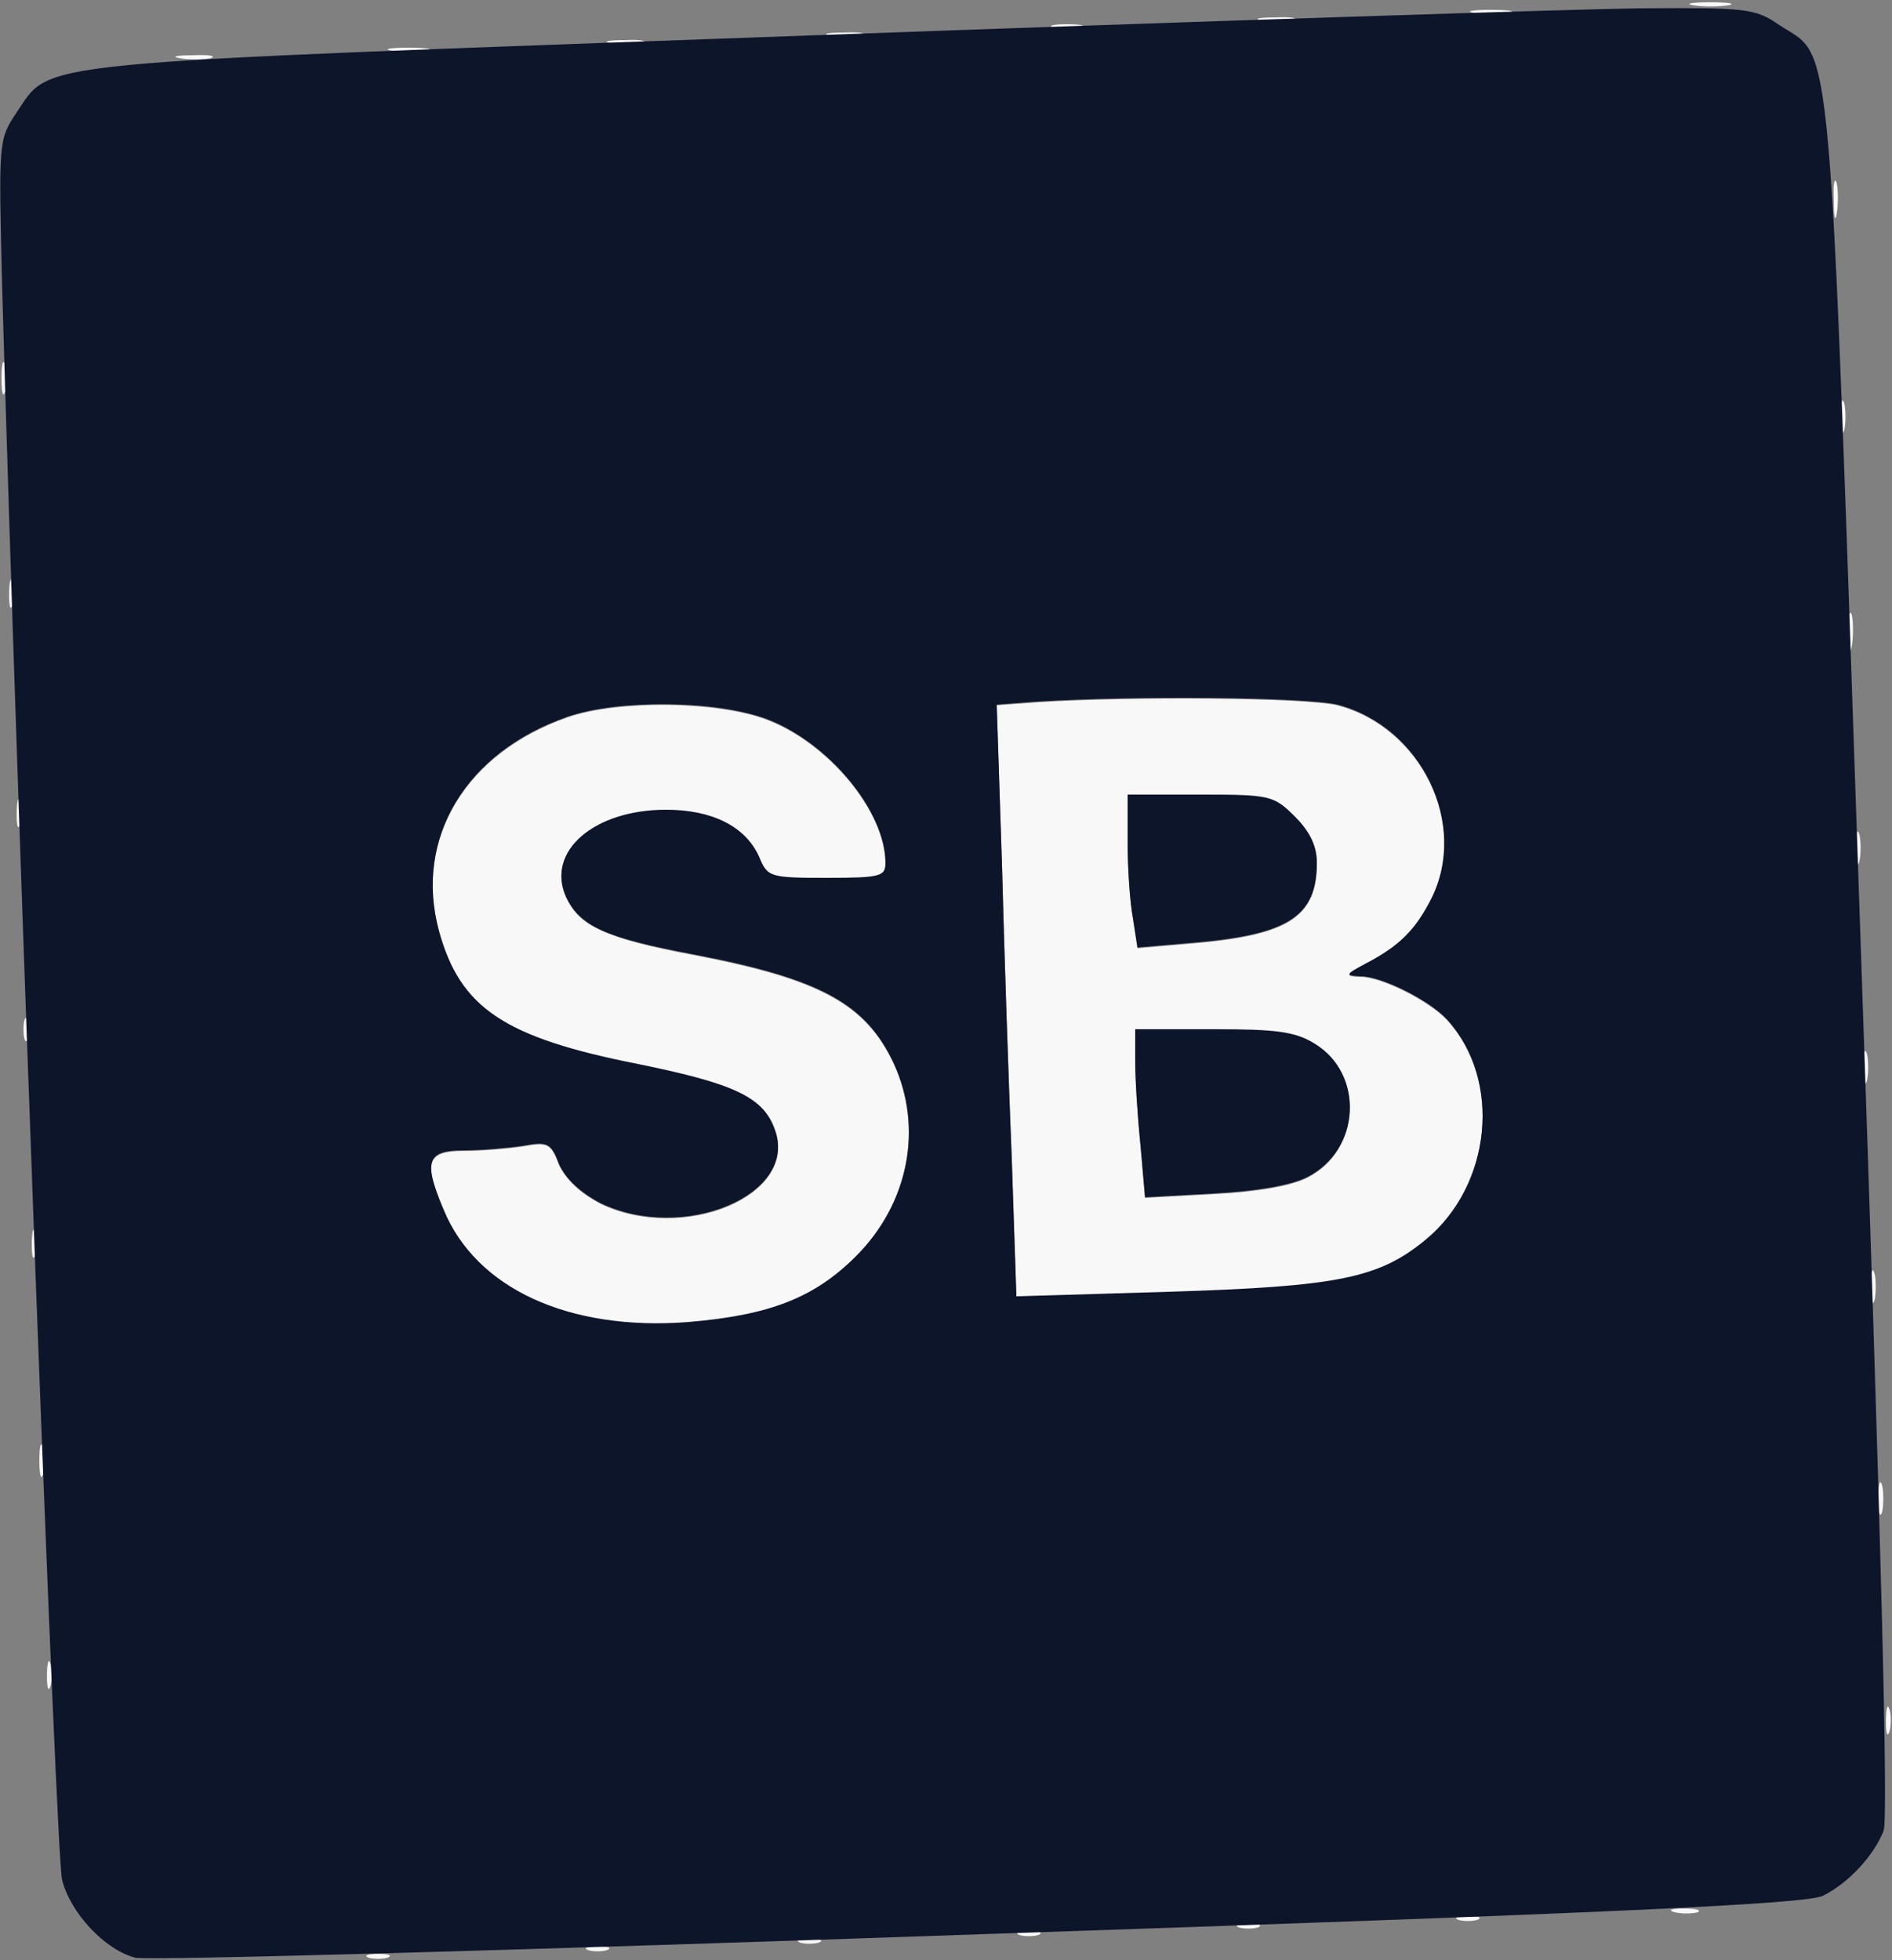 <svg version="1.2" xmlns="http://www.w3.org/2000/svg" viewBox="0 0 250 259" width="250" height="259"><rect x="0" y="0" width="250" height="259" fill="#808080" stroke="none"/><style>.a{fill:#f8f8f8}.b{fill:#0d152b}</style><path fill-rule="evenodd" class="a" d="m226 0.3c2.5 0 3.5 0.2 2.3 0.4-1.3 0.2-3.3 0.2-4.5 0-1.3-0.2-0.3-0.4 2.2-0.4zm-29 1c2.5 0 3.5 0.2 2.3 0.4-1.3 0.2-3.3 0.2-4.5 0-1.3-0.2-0.3-0.4 2.2-0.4zm-28.5 1c2.2-0.1 3.2 0.1 2.3 0.4-1 0.2-2.8 0.2-4 0-1.3-0.2-0.5-0.4 1.7-0.4zm-27.5 0.9c1.9 0 2.7 0.2 1.8 0.5-1 0.2-2.6 0.2-3.5 0-1-0.3-0.2-0.5 1.7-0.5zm-29.5 1.1c2.2-0.1 3.2 0.1 2.3 0.4-1 0.2-2.8 0.2-4 0-1.3-0.2-0.5-0.4 1.7-0.4zm-29 1c2.2-0.1 3.2 0.1 2.3 0.4-1 0.2-2.8 0.2-4 0-1.3-0.2-0.5-0.4 1.7-0.4zm-28.5 1c2.5 0 3.5 0.2 2.3 0.4-1.3 0.2-3.3 0.2-4.5 0-1.3-0.2-0.3-0.4 2.2-0.4zm-28.5 1c2.2-0.1 3.2 0.1 2.3 0.4-1 0.2-2.8 0.2-4 0-1.3-0.2-0.5-0.4 1.7-0.4zm217.2 16.9c0.2 1 0.2 2.8 0 4-0.2 1.3-0.4 0.5-0.4-1.7-0.1-2.2 0.1-3.2 0.4-2.3zm-242 24.1c0.2 0.9 0.2 2.5 0 3.4-0.3 1-0.5 0.2-0.5-1.7 0-1.9 0.2-2.7 0.5-1.8zm243 5c0.2 1 0.2 2.6 0 3.5-0.3 1-0.5 0.2-0.5-1.7 0-1.9 0.2-2.7 0.5-1.8zm-242 23.5c0.2 0.7 0.2 2.1 0 3-0.3 1-0.5 0.5-0.5-1.2 0-1.7 0.2-2.4 0.5-1.8zm243 4.5c0.2 1 0.2 2.8 0 4-0.2 1.3-0.4 0.5-0.4-1.7-0.1-2.2 0.1-3.2 0.4-2.3zm-68 11.9c11.1 2.9 17.4 15.8 12.4 25.7-2.1 4.1-4.2 6.2-8.6 8.5-2.8 1.5-2.8 1.6-0.7 1.7 2.8 0 9.1 3.2 11.4 5.7 7.3 8 5.9 21.9-2.8 29.1-6.2 5.1-11.5 6.2-34 6.9l-20.1 0.6-0.6-17.9c-0.4-9.8-1-27.4-1.3-39.1l-0.7-21.2 5.4-0.4c12.9-0.8 35.3-0.6 39.6 0.4zm-75.4 1.9c8.2 3.1 15.7 12.2 15.7 19 0 1.8-0.6 2-7.8 2-7.5 0-7.7-0.1-8.9-2.8-1.8-4-6.2-6.2-12.3-6.2-9.5 0-15.9 5.5-13.2 11.5 1.8 3.8 5.2 5.4 16.8 7.6 16.8 3.2 22.8 6.5 26.5 14.4 3.9 8.5 2 18.5-5 25.5-5.5 5.5-11.4 7.8-22.2 8.7-15.7 1.2-28-4.4-32.3-14.9-2.7-6.4-2.2-7.8 2.7-7.8 2.3 0 5.8-0.3 7.8-0.6 3.3-0.6 3.7-0.4 4.8 2.5 0.9 1.9 2.8 3.7 5.5 5.1 10.9 5.2 26.1-1.1 23-9.7-1.5-4.3-5.3-6.1-18.1-8.7-17.7-3.5-23.5-7.4-26.3-17.6-3.3-12.2 3.5-23.6 17-28.3 6.6-2.3 19.6-2.2 26.3 0.3zm-98.6 10.7c0.2 0.7 0.2 2.1 0 3-0.3 1-0.5 0.5-0.5-1.2 0-1.7 0.2-2.4 0.5-1.8zm146.3 5.5c0 3.5 0.3 8 0.7 10.1l0.6 3.9 8.1-0.7c11.9-1.1 15.6-3.5 15.6-10.5 0-2.2-0.9-4.1-2.9-6.1-2.8-2.8-3.3-2.9-12.5-2.9h-9.6zm96.7-1c0.2 1 0.2 2.5 0 3.5-0.3 1-0.5 0.2-0.5-1.8 0-1.9 0.2-2.7 0.5-1.7zm-242 24.5c0.2 0.7 0.2 1.8 0 2.5-0.3 0.7-0.6 0.1-0.6-1.3 0-1.3 0.3-1.9 0.6-1.2zm146.3 5.5c0 2.3 0.3 7.3 0.7 11.1l0.6 6.9 9.1-0.5c5.8-0.3 10.3-1.1 12.4-2.2 7-3.6 7.5-13.6 0.9-17.6-2.6-1.6-5.1-1.9-13.5-1.9h-10.2zm96.7-1c0.2 0.9 0.2 2.5 0 3.5-0.3 0.9-0.5 0.1-0.5-1.8 0-1.9 0.2-2.7 0.5-1.7zm-242.1 23.4c0.3 0.7 0.3 2.1 0.1 3-0.3 1-0.5 0.5-0.5-1.2 0-1.7 0.2-2.4 0.4-1.8zm243.1 5.6c0.2 0.9 0.2 2.5 0 3.5-0.3 0.9-0.5 0.1-0.5-1.8 0-1.9 0.2-2.7 0.5-1.7zm-242 23c0.2 0.9 0.2 2.5 0 3.5-0.3 0.9-0.5 0.1-0.5-1.8 0-1.9 0.2-2.7 0.5-1.7zm243 5c0.2 0.9 0.2 2.5 0 3.5-0.3 0.9-0.5 0.1-0.5-1.8 0-1.9 0.2-2.7 0.5-1.7zm-242.1 23.4c0.3 0.7 0.3 2.1 0.1 3-0.3 1-0.5 0.4-0.5-1.2 0-1.6 0.2-2.4 0.4-1.8zm243 6c0.3 0.7 0.3 2.1 0.1 3-0.3 1-0.5 0.4-0.5-1.2 0-1.6 0.2-2.4 0.4-1.8zm-27.1 26.5c1.6 0 2.4 0.2 1.8 0.5-0.7 0.2-2.1 0.2-3 0-1-0.3-0.5-0.5 1.2-0.5zm-28.5 1c1.4 0 1.9 0.2 1.2 0.5-0.7 0.2-1.8 0.2-2.5 0-0.7-0.3-0.1-0.5 1.3-0.5zm-29 1c1.4 0 1.9 0.2 1.2 0.5-0.7 0.2-1.8 0.2-2.5 0-0.7-0.3-0.1-0.5 1.3-0.5zm-29 1c1.4 0 1.9 0.2 1.2 0.5-0.7 0.2-1.8 0.2-2.5 0-0.7-0.3-0.1-0.5 1.3-0.5zm-29 1c1.4 0 1.9 0.2 1.2 0.5-0.7 0.2-1.8 0.2-2.5 0-0.7-0.3-0.1-0.5 1.3-0.5zm-28 1c1.4 0 1.9 0.2 1.2 0.5-0.7 0.2-1.8 0.2-2.5 0-0.7-0.3-0.1-0.5 1.3-0.5zm-29 1c1.4 0 1.9 0.2 1.2 0.5-0.7 0.2-1.8 0.2-2.5 0-0.7-0.3-0.1-0.5 1.3-0.5z"/><path fill-rule="evenodd" class="b" d="m216.6 1.1c14.2-0.1 15.3 0 18.5 2.2 7.2 4.8 6.5-2.9 10.8 122.6 2.7 78 3.6 114.2 3 116-1.3 3.3-4.6 6.9-8 8.6-2 1.1-28.2 2.3-111.5 5.1-59.9 2.1-110.1 3.5-111.5 3.1-4-1-8.6-5.9-9.7-10.3-0.8-3.3-5.9-139.7-7.9-209.9-0.5-19.8-0.5-20 1.8-23.5 4.9-7.1-0.5-6.5 104.4-10.3 52.3-1.9 101.8-3.5 110.1-3.6zm-79.5 91.6l-5.4 0.4 0.7 21.2c0.3 11.7 0.9 29.3 1.3 39.1l0.6 17.9 20.1-0.6c22.5-0.7 27.8-1.8 34-6.9 8.7-7.2 10.1-21.1 2.8-29.1-2.3-2.5-8.6-5.7-11.4-5.7-2.1-0.1-2.1-0.2 0.7-1.7 4.4-2.3 6.5-4.4 8.6-8.5 5-9.9-1.3-22.8-12.4-25.7-4.3-1-26.7-1.2-39.6-0.4zm-62.1 2c-13.5 4.7-20.3 16.1-17 28.3 2.8 10.2 8.6 14.1 26.3 17.6 12.8 2.6 16.6 4.4 18.1 8.7 3.1 8.6-12.1 14.9-23 9.7-2.7-1.4-4.6-3.2-5.5-5.1-1.1-2.9-1.5-3.1-4.8-2.5-2 0.3-5.5 0.6-7.8 0.6-4.9 0-5.4 1.4-2.7 7.8 4.3 10.5 16.6 16.1 32.3 14.9 10.8-0.9 16.7-3.2 22.2-8.7 7-7 8.9-17 5-25.5-3.7-7.9-9.7-11.2-26.5-14.4-11.6-2.2-15-3.7-16.8-7.6-2.7-6 3.7-11.5 13.2-11.5 6.1 0 10.5 2.2 12.3 6.2 1.1 2.7 1.4 2.8 8.9 2.8 7.2 0 7.8-0.2 7.8-2 0-6.8-7.5-15.9-15.7-19-6.7-2.5-19.7-2.6-26.3-0.3zm74 10.3h9.6c9.2 0 9.7 0.1 12.5 2.9 2 2 2.9 3.9 2.9 6.1 0 7-3.7 9.4-15.6 10.5l-8.1 0.7-0.6-3.9c-0.4-2.1-0.7-6.6-0.7-10zm1 31h10.3c8.3 0 10.8 0.3 13.4 1.9 6.6 4 6.1 14-0.9 17.6-2.1 1.1-6.6 1.9-12.4 2.2l-9.1 0.5-0.6-6.9c-0.4-3.8-0.7-8.8-0.7-11.1z"/></svg>